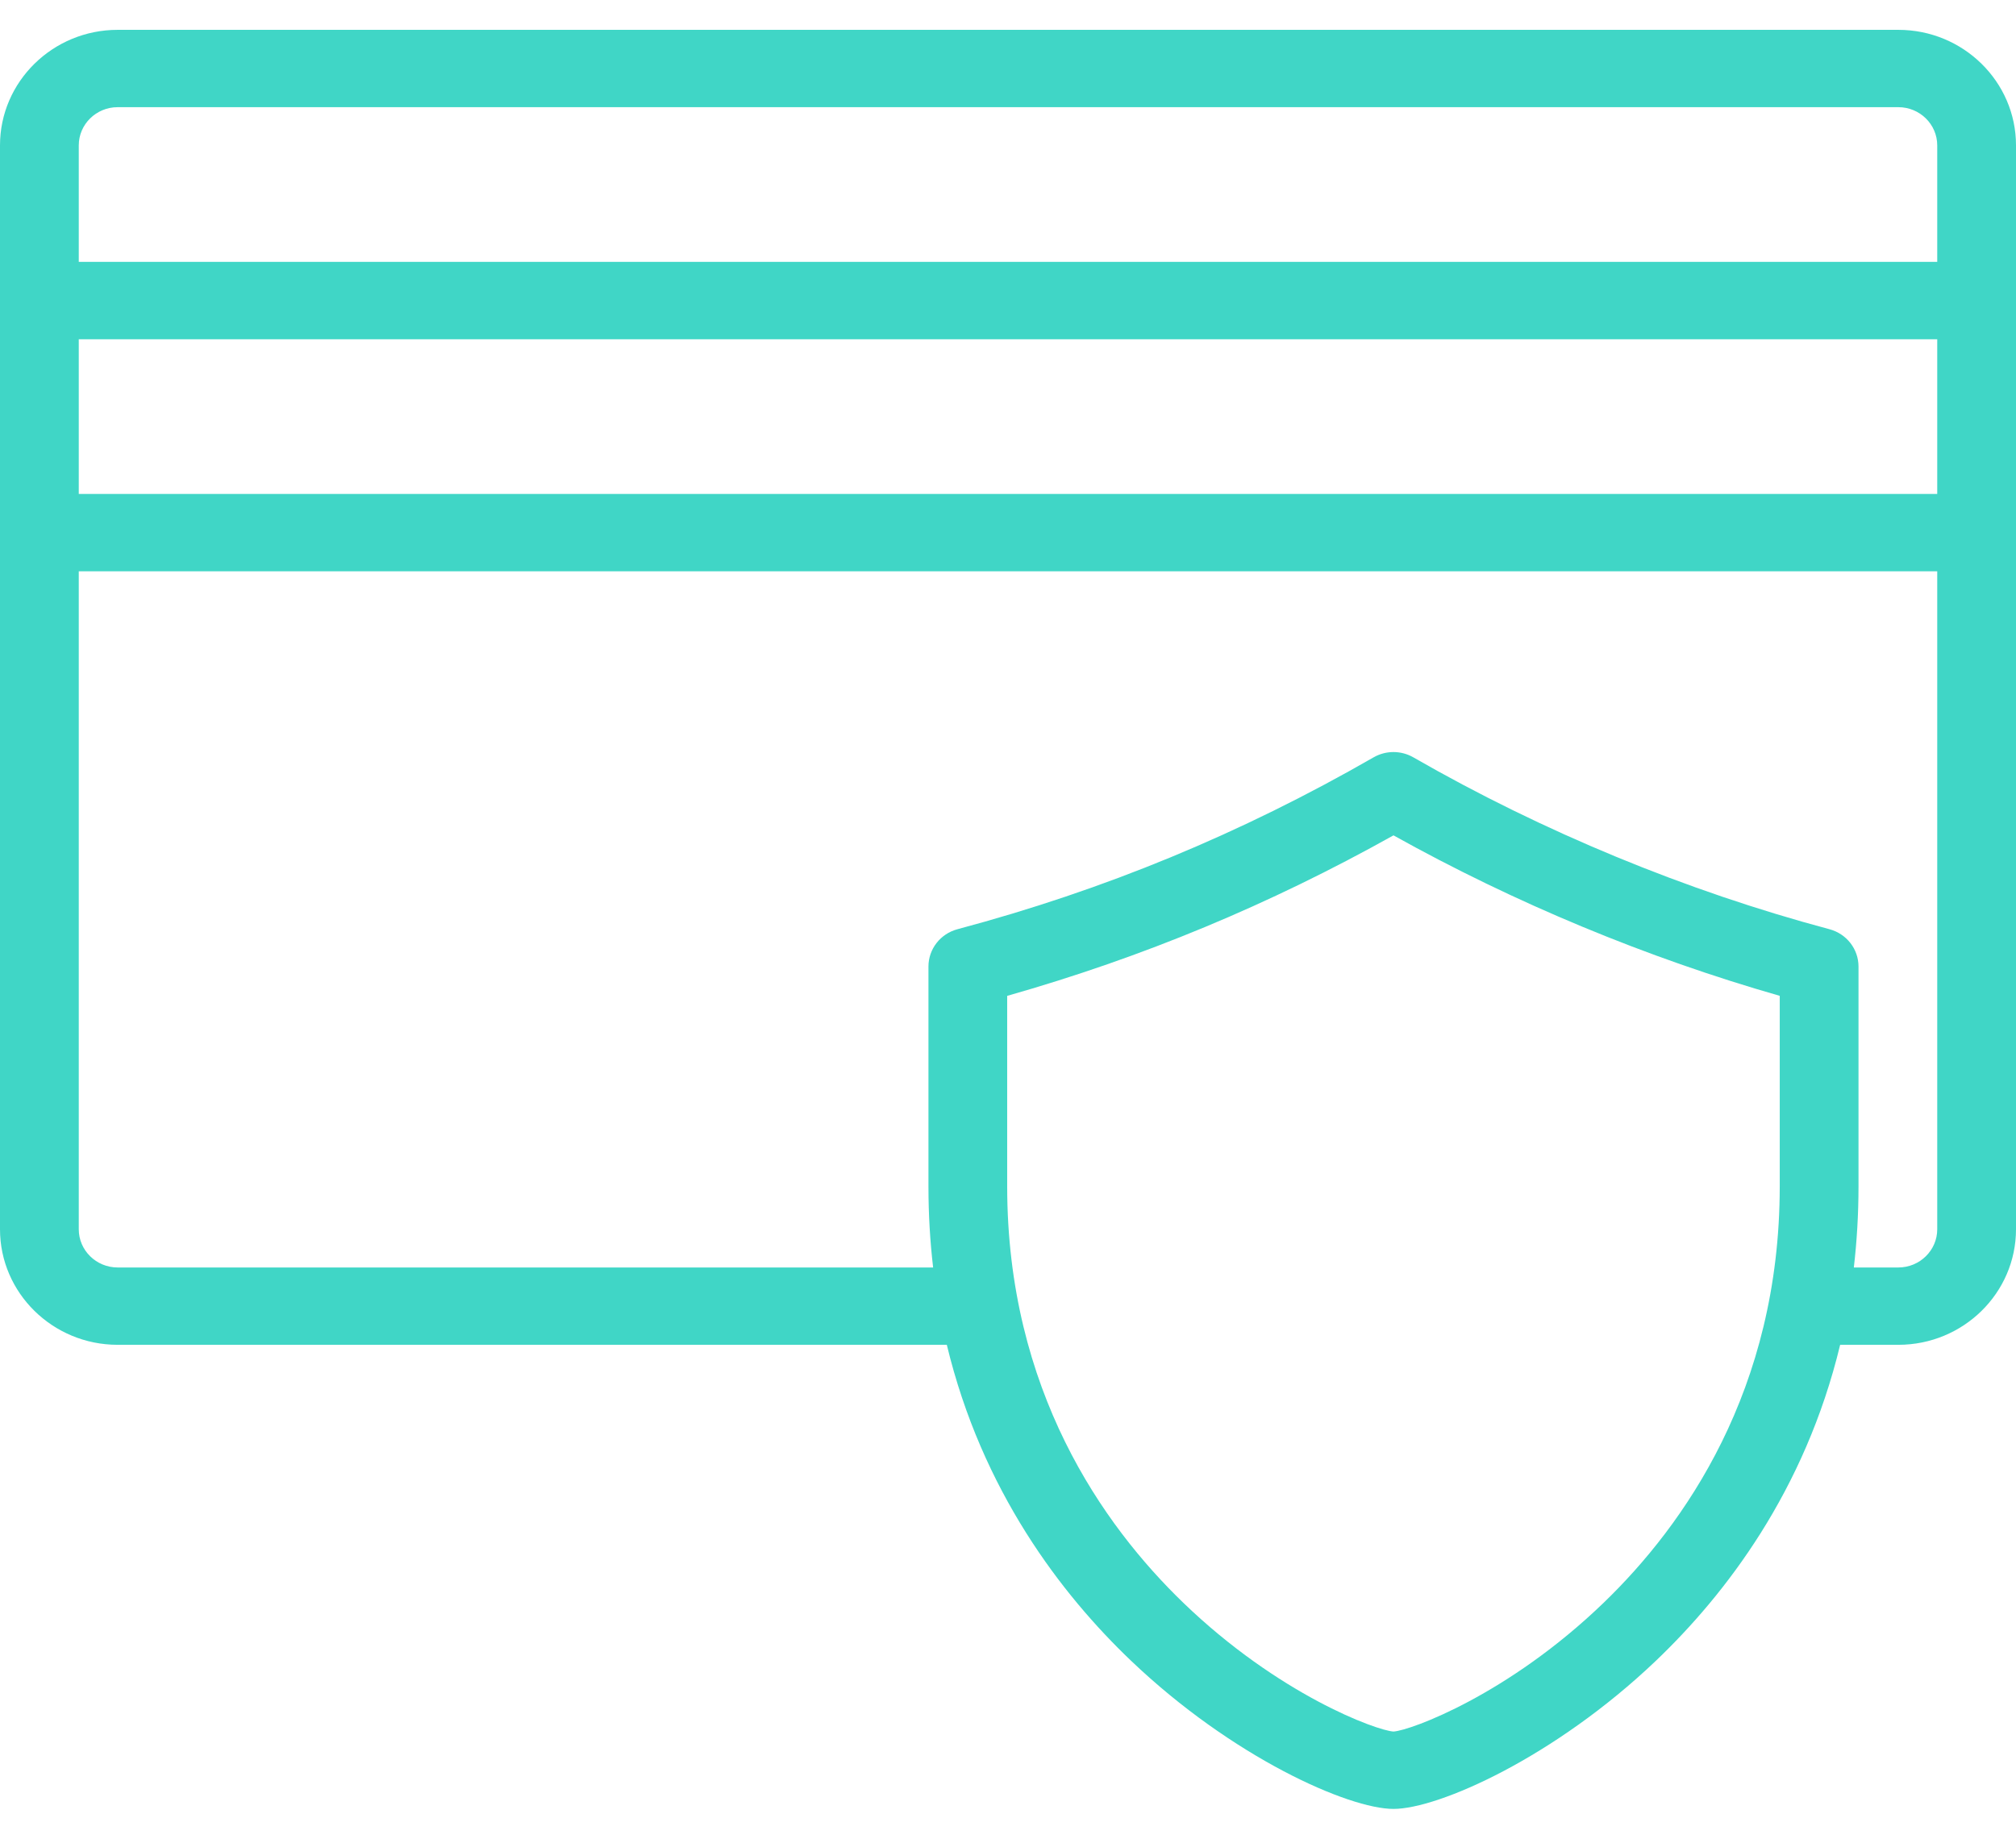 <svg width="57" height="52" viewBox="0 0 57 52" fill="none" xmlns="http://www.w3.org/2000/svg">
<path d="M53.674 0.844H3.326C1.492 0.844 0 2.31 0 4.111V34.764C0 36.565 1.492 38.031 3.326 38.031H26.77C27.764 42.162 30.011 45.088 31.975 46.962C34.842 49.699 38.129 51.156 39.399 51.156C40.669 51.156 43.955 49.699 46.822 46.963C48.786 45.088 51.034 42.162 52.028 38.031H53.674C55.508 38.031 57 36.566 57 34.764V4.111C57 2.31 55.508 0.844 53.674 0.844ZM50.32 33.549C50.32 39.312 47.613 43.134 45.341 45.326C42.647 47.926 39.883 48.938 39.399 48.968C38.915 48.938 36.151 47.926 33.456 45.326C31.185 43.134 28.477 39.312 28.477 33.549V28.163C32.31 27.073 35.897 25.583 39.399 23.624C42.822 25.533 46.57 27.09 50.32 28.162V33.549ZM54.773 34.764C54.773 35.359 54.28 35.844 53.674 35.844H52.415C52.5 35.111 52.547 34.346 52.547 33.549V27.333C52.547 26.84 52.21 26.407 51.725 26.278C47.683 25.199 43.615 23.519 39.961 21.418C39.614 21.218 39.184 21.218 38.836 21.418C35.079 23.578 31.231 25.168 27.072 26.278C26.587 26.407 26.251 26.84 26.251 27.333V33.549C26.251 34.346 26.297 35.111 26.383 35.844H3.326C2.72 35.844 2.227 35.359 2.227 34.764V16.156H54.773V34.764ZM54.773 13.969H2.227V9.594H54.773V13.969ZM54.773 7.406H2.227V4.111C2.227 3.516 2.72 3.031 3.326 3.031H53.674C54.28 3.031 54.773 3.516 54.773 4.111V7.406Z" fill="#40D6C6"/>
</svg>
